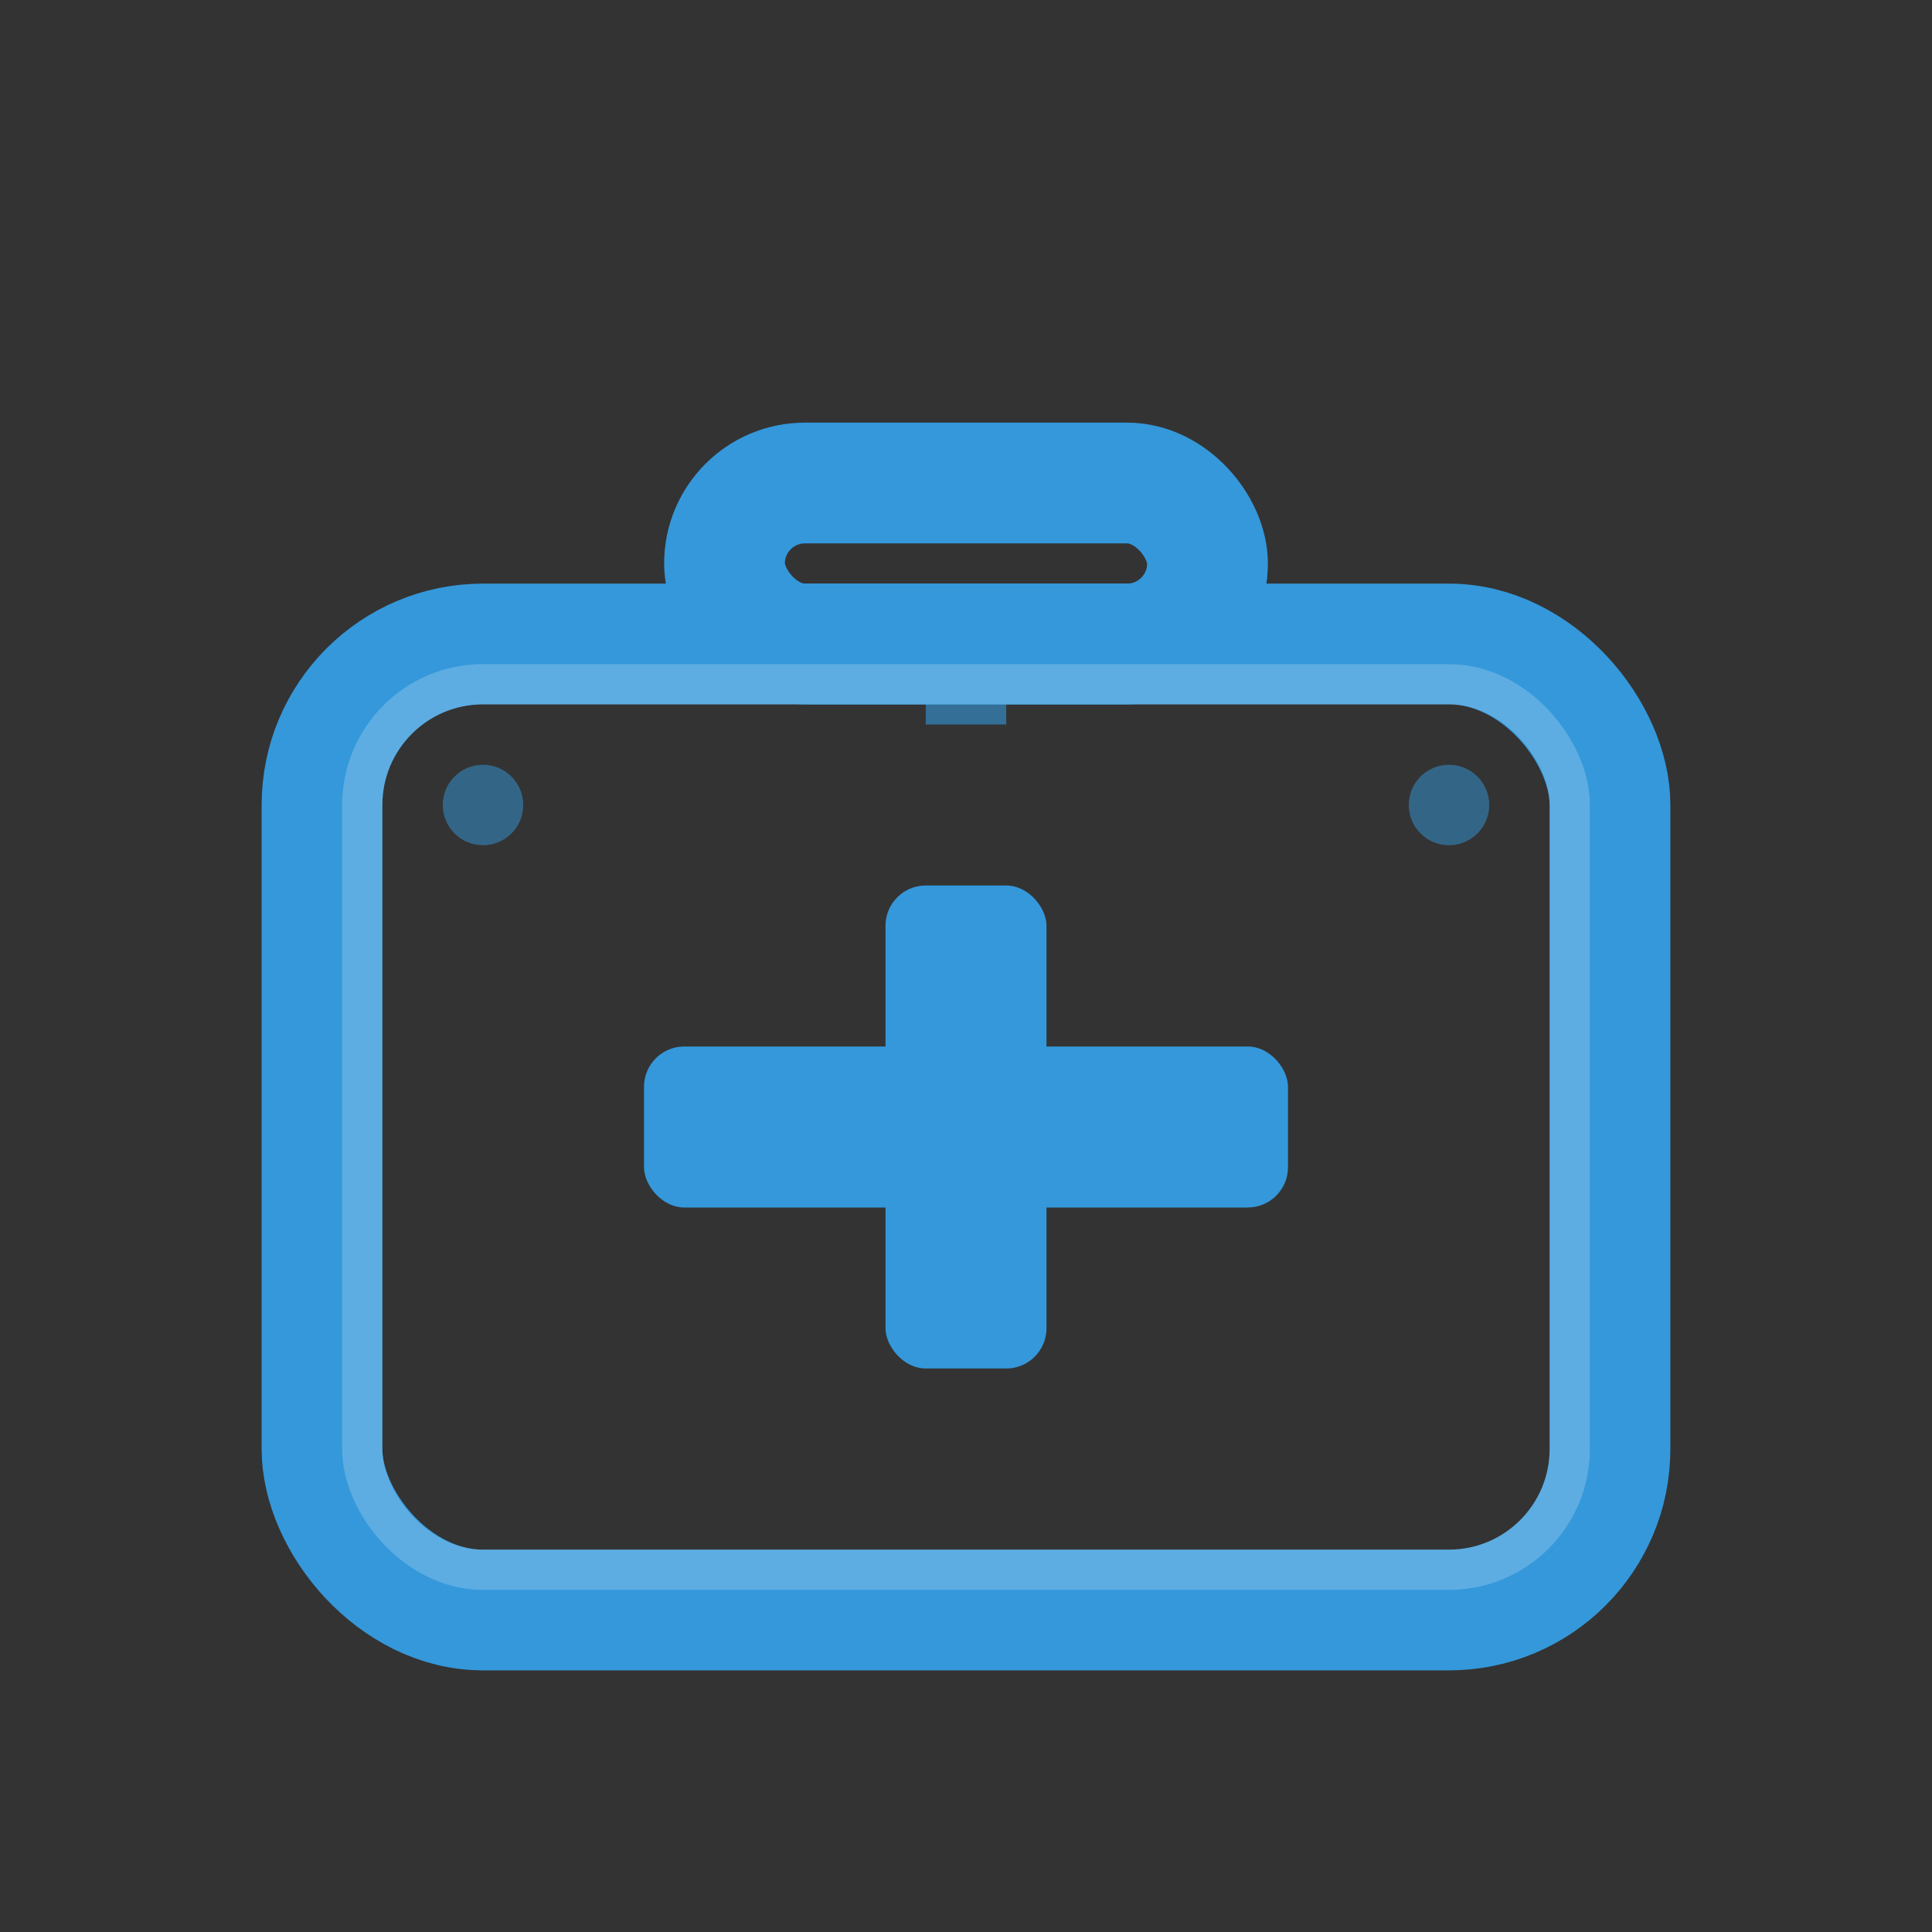 <svg width="24" height="24" viewBox="0 0 24 24" fill="none" xmlns="http://www.w3.org/2000/svg">
  <rect x="0" y="0" width="24" height="24" fill="#333333" stroke="none"/>
  <!-- First aid kit case -->
  <rect x="4" y="8" width="16" height="12" rx="2" stroke="#3498db" stroke-width="1.5" fill="none"/>
  <!-- Handle -->
  <rect x="9" y="6" width="6" height="2" rx="1" stroke="#3498db" stroke-width="1.5" fill="none"/>
  <!-- Medical cross on case -->
  <rect x="11" y="11" width="2" height="6" rx="0.5" fill="#3498db"/>
  <rect x="8" y="13" width="8" height="2" rx="0.5" fill="#3498db"/>
  <!-- Case clasp -->
  <rect x="11.5" y="8" width="1" height="1" fill="#3498db" opacity="0.6"/>
  <!-- Emergency indicators -->
  <circle cx="6" cy="10" r="0.5" fill="#3498db" opacity="0.5"/>
  <circle cx="18" cy="10" r="0.5" fill="#3498db" opacity="0.5"/>
  <!-- Shadow/depth -->
  <rect x="4.5" y="8.5" width="15" height="11" rx="1.5" fill="none" stroke="rgba(255,255,255,0.2)" stroke-width="0.5"/>
</svg>